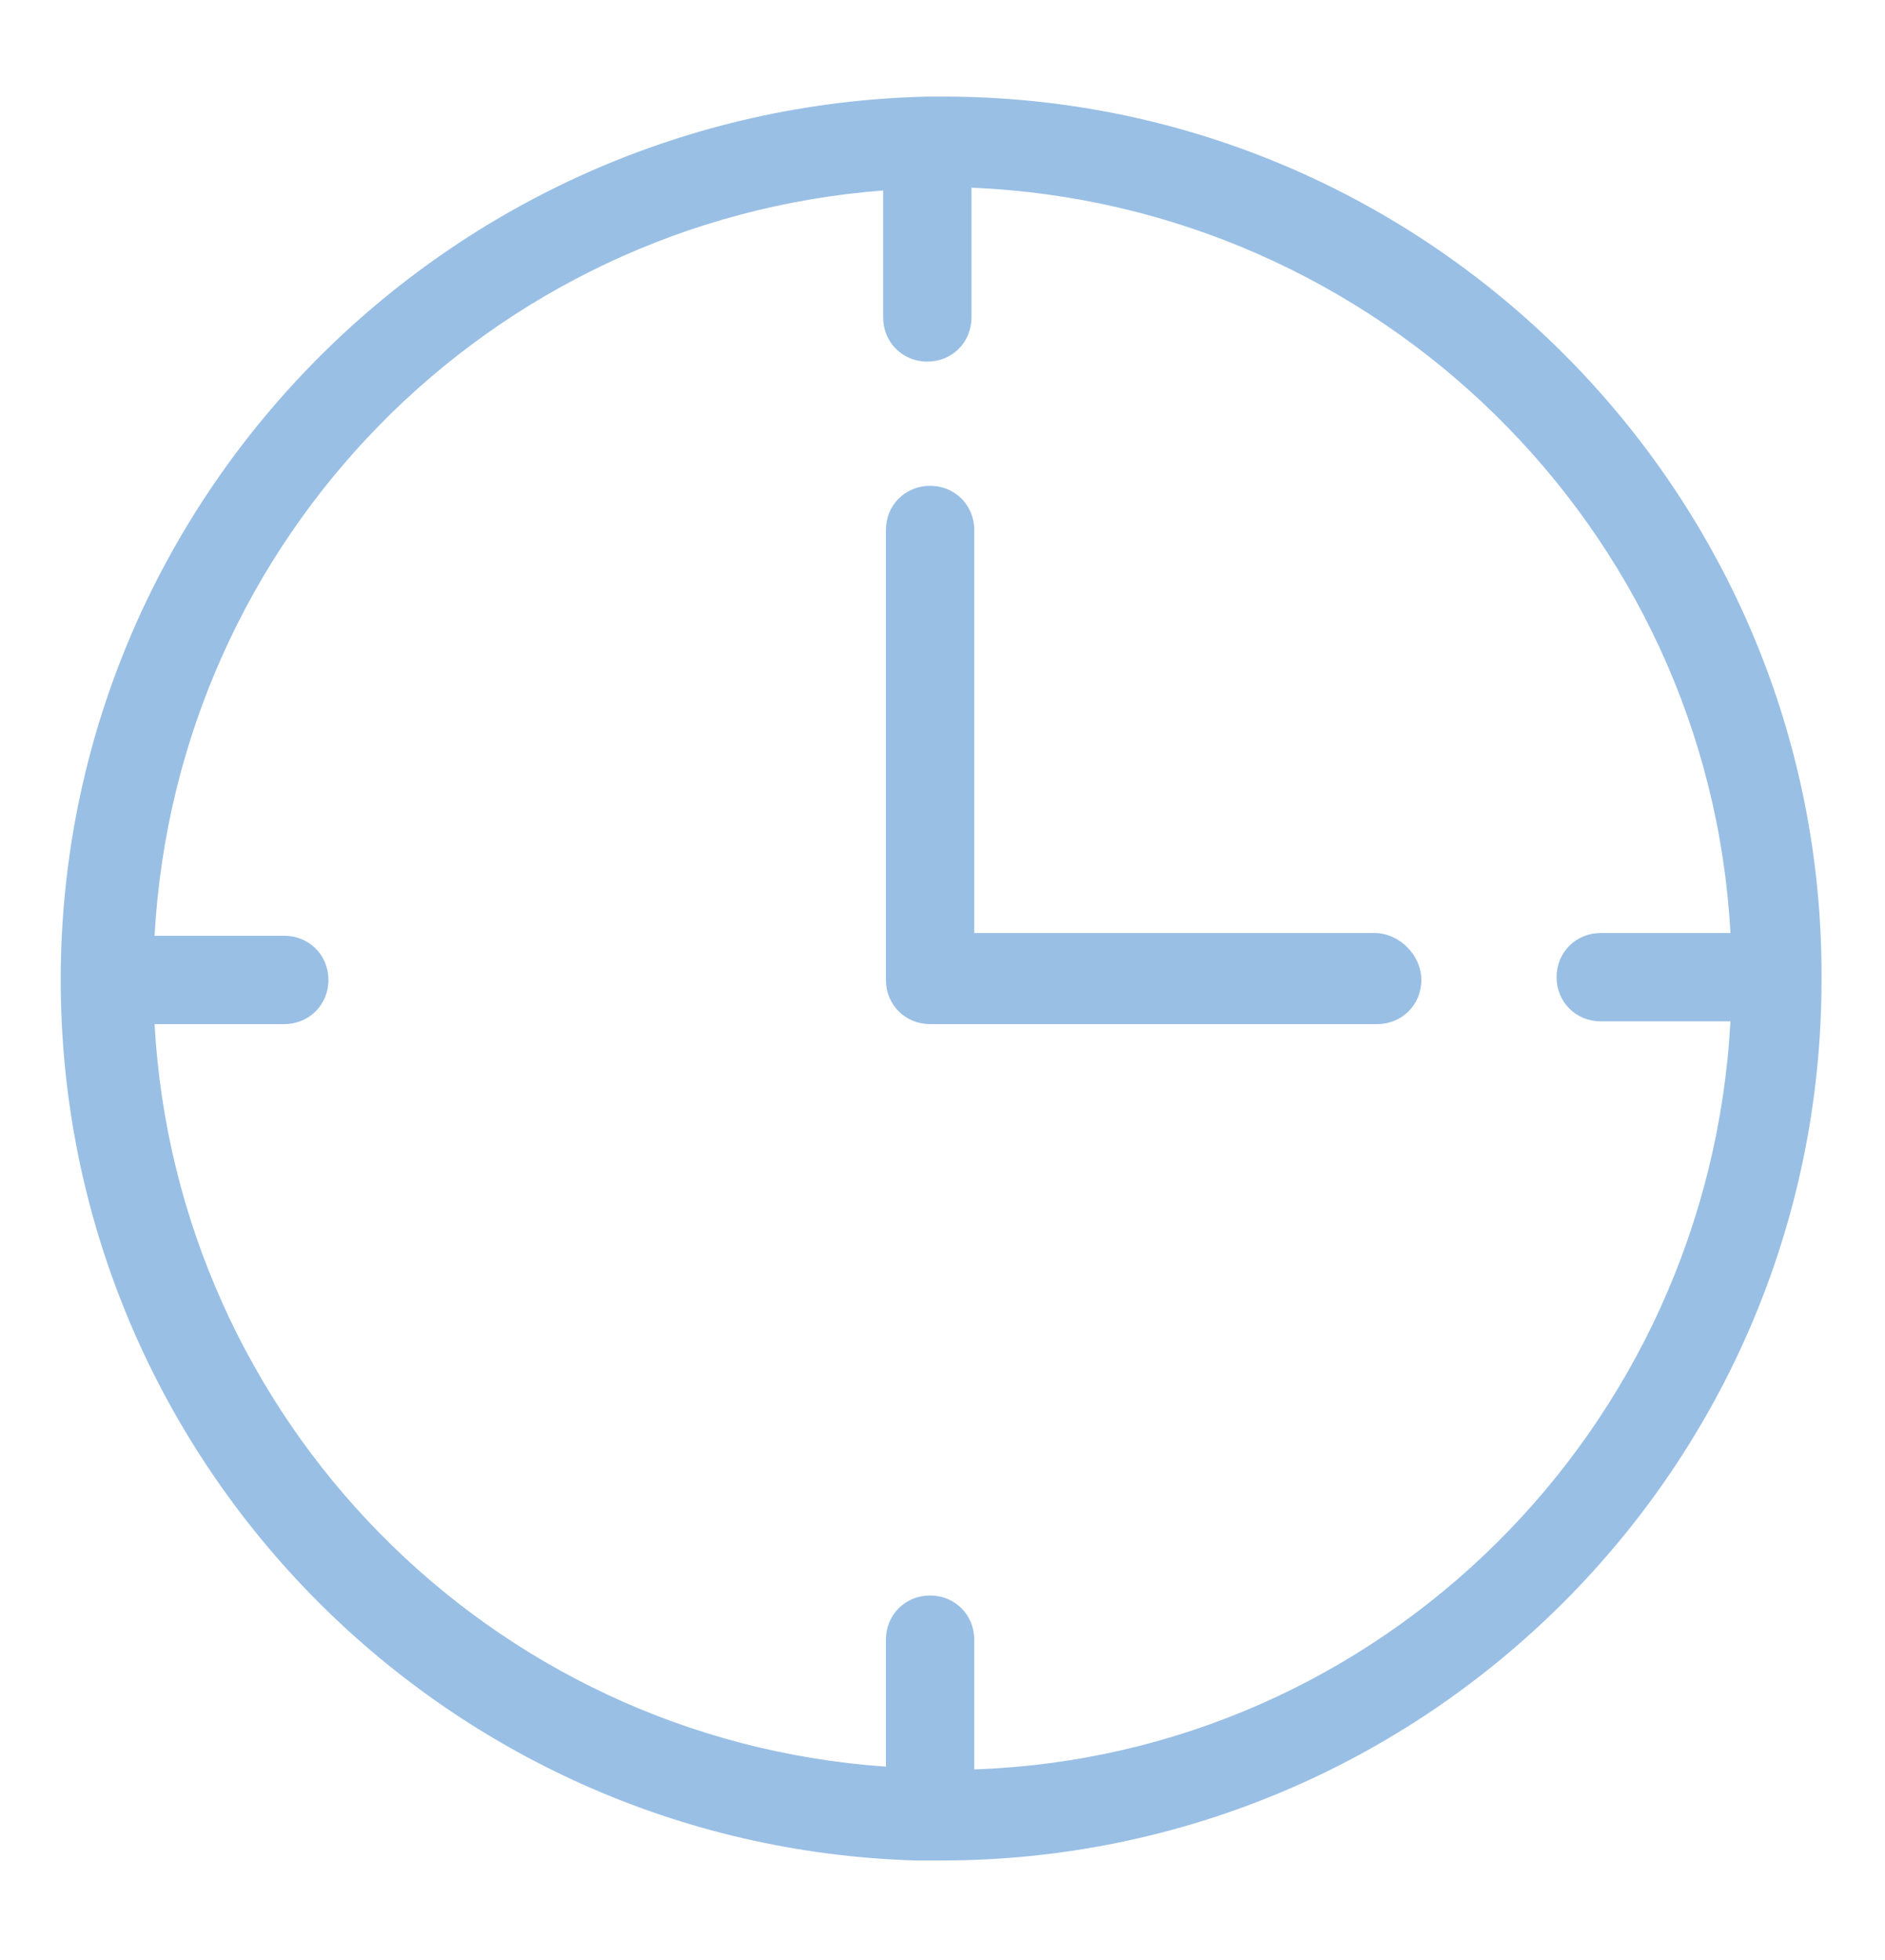 <?xml version="1.0" encoding="utf-8"?>
<!-- Generator: Adobe Illustrator 21.0.2, SVG Export Plug-In . SVG Version: 6.00 Build 0)  -->
<svg version="1.1" id="Layer_1" xmlns="http://www.w3.org/2000/svg" xmlns:xlink="http://www.w3.org/1999/xlink" x="0px" y="0px"
	 viewBox="0 0 68.3 71" style="enable-background:new 0 0 68.3 71;" xml:space="preserve">
<style type="text/css">
	.st0{fill:#99BFE5;}
</style>
<g>
	<path class="st0" d="M34.2,3.5c-0.2,0-0.3,0-0.5,0c0,0-0.1,0-0.1,0C16.2,3.9,2.2,18.1,2.2,35.5c0,17.3,13.8,31.4,31,31.9
		c0.1,0,0.3,0,0.4,0c0.1,0,0.2,0,0.3,0c0.1,0,0.1,0,0.2,0c17.6,0,31.9-14.3,31.9-31.9C66.1,17.9,51.8,3.5,34.2,3.5z M35.3,64.1v-4.7
		c0-0.9-0.7-1.6-1.6-1.6c-0.9,0-1.6,0.7-1.6,1.6v4.6C17.7,63,6.4,51.4,5.6,37.1h4.7c0.9,0,1.6-0.7,1.6-1.6c0-0.9-0.7-1.6-1.6-1.6
		H5.6C6.4,19.5,17.7,8,32,6.9v4.6c0,0.9,0.7,1.6,1.6,1.6c0.9,0,1.6-0.7,1.6-1.6V6.8c14.7,0.6,26.7,12.3,27.5,27h-4.7
		c-0.9,0-1.6,0.7-1.6,1.6c0,0.9,0.7,1.6,1.6,1.6h4.7C61.9,51.8,50,63.6,35.3,64.1z"/>
	<path class="st0" d="M49.8,33.8H35.3V19.2c0-0.9-0.7-1.6-1.6-1.6c-0.9,0-1.6,0.7-1.6,1.6v16.3c0,0.9,0.7,1.6,1.6,1.6h16.2
		c0.9,0,1.6-0.7,1.6-1.6S50.7,33.8,49.8,33.8z"/>
</g>
</svg>
